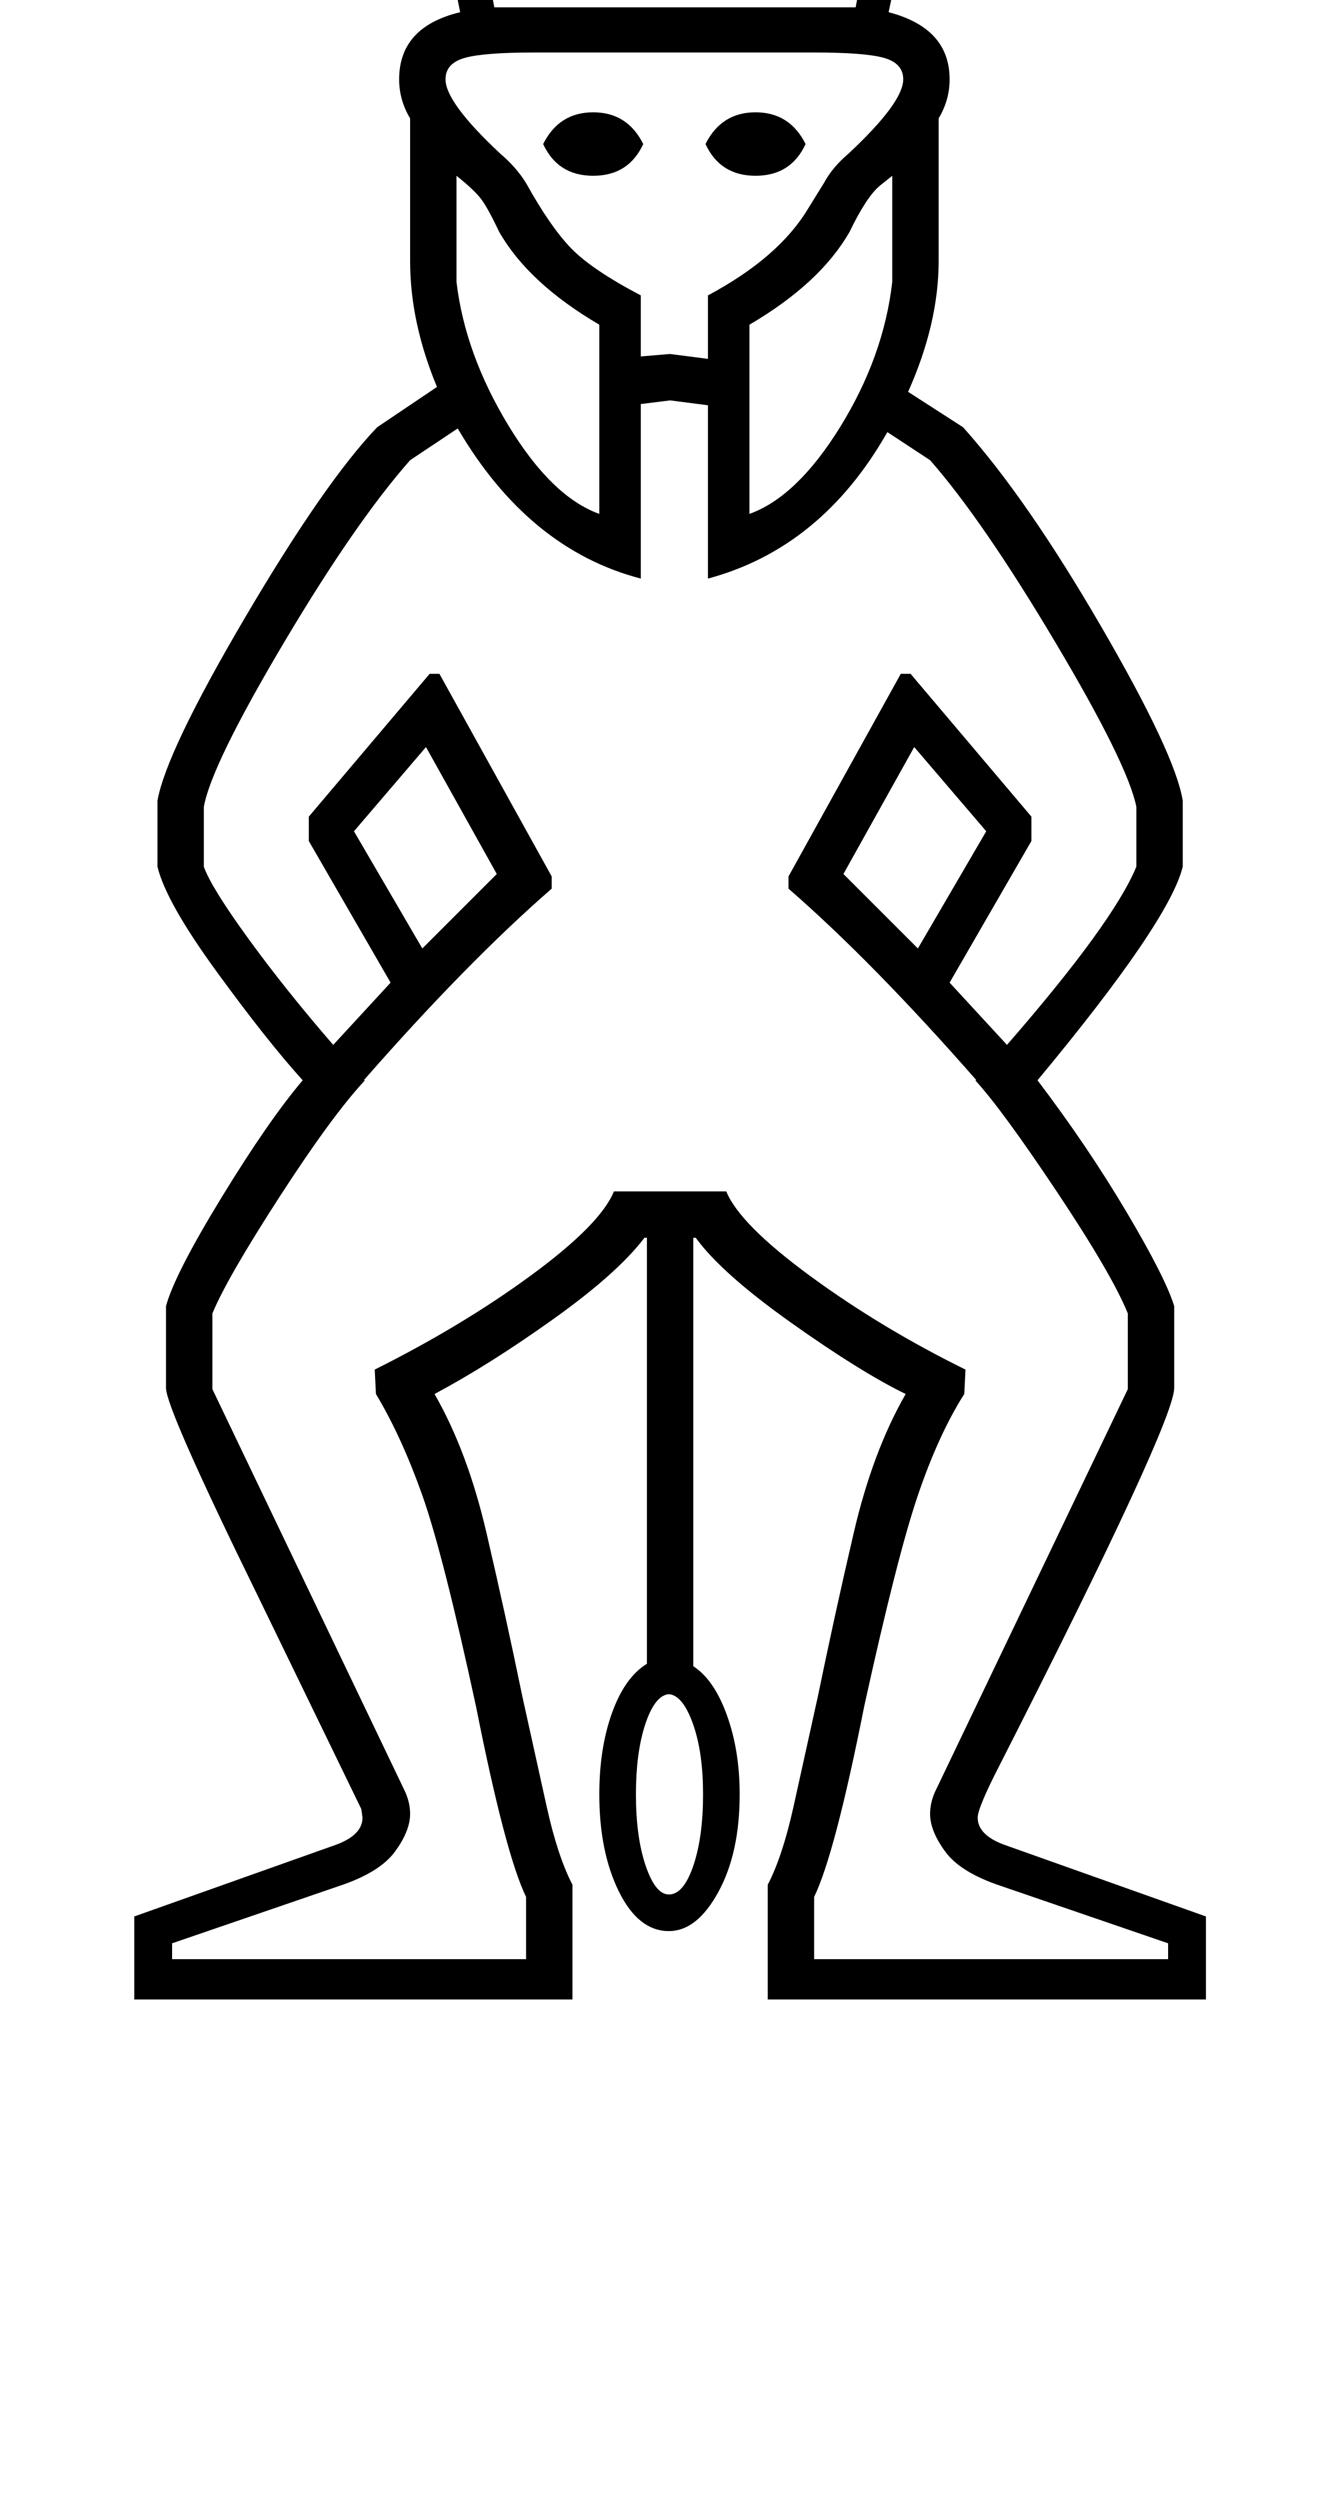 <?xml version="1.0" standalone="no"?>
<!DOCTYPE svg PUBLIC "-//W3C//DTD SVG 1.1//EN" "http://www.w3.org/Graphics/SVG/1.1/DTD/svg11.dtd" >
<svg xmlns="http://www.w3.org/2000/svg" xmlns:xlink="http://www.w3.org/1999/xlink" version="1.1" viewBox="-10 0 1088 2048">
  <g transform="matrix(1 0 0 -1 0 1638)">
   <path fill="currentColor"
d="M718 1628q50 -13 50 -55q0 -17 -9 -32v-117q0 -51 -25 -107l45 -29q52 -58 113 -163t67 -143v-54q-11 -45 -119 -175q41 -54 73 -108t39 -77v-67q0 -28 -143 -309q-18 -35 -18 -43q0 -14 21 -22l166 -59v-68h-359v94q12 23 21 63.5t20 90.5q14 68 29.5 134.5t42.5 113.5
q-37 18 -94 58.5t-78 69.5h-2v-351q17 -11 27.5 -40t10.5 -65q0 -48 -17.5 -80t-40.5 -32q-25 0 -41 32.5t-16 79.5q0 38 10.5 67t28.5 40v349h-2q-22 -29 -74.5 -66.5t-97.5 -61.5q27 -47 42.5 -113.5t29.5 -134.5q11 -50 20 -90.5t21 -63.5v-94h-359v68l166 59q21 8 21 22
l-1 7l-84 173q-76 155 -76 172v67q7 26 45.5 89t66.5 96q-29 32 -70.5 89t-48.5 86v54q7 40 72 150.5t108 155.5l49 33q-22 53 -22 103v117q-9 15 -9 32q0 43 50 55l-13 65q-62 89 -149 176q19 47 53.5 80t66.5 33q33 0 42 -14q13 35 40 57.5t65 22.5q42 0 71 -29
q29 29 71 29q37 0 64.5 -22.5t40.5 -57.5q9 14 42 14t67.5 -33.5t52.5 -79.5q-37 -37 -82.5 -90t-66.5 -86zM717 1284q-54 -95 -147 -120v142l-31 4l-24 -3v-143q-92 24 -150 123l-39 -26q-45 -51 -104 -150.5t-65 -133.5v-49q6 -17 36.5 -59t69.5 -87l47 51l-67 116v20
l99 117h8l92 -166v-10q-69 -60 -154 -157h1q-27 -29 -70 -95.5t-55 -95.5v-62l158 -330q4 -9 4 -18q0 -14 -12.5 -31t-45.5 -28l-137 -47v-13h290v51q-17 35 -41 156q-27 125 -44 173t-38 83l-1 20q72 36 128.5 77.5t67.5 68.5h92q11 -27 69 -69.5t127 -76.5l-1 -20
q-21 -33 -38 -83t-44 -173q-24 -121 -41 -156v-51h290v13l-137 47q-33 11 -45.5 28t-12.5 31q0 9 4 18l158 330v62q-13 32 -58 99.5t-67 91.5h1q-85 97 -154 157v10l92 166h8l99 -117v-20l-67 -116l47 -51q87 100 106 146v49q-7 35 -66.5 135t-102.5 149zM570 1344v52
q58 31 82 71l13 21q7 13 20 24q45 42 45 61q0 13 -15.5 17.5t-57.5 4.5h-229q-42 0 -57.5 -4.5t-15.5 -17.5q0 -19 45 -61q13 -11 21 -24q20 -36 37 -53.5t57 -38.5v-50l24 2zM561 1693h40q17 127 90 254q-8 24 -27 44.5t-50 20.5q-34 0 -53 -23v-296zM525 1989
q-19 23 -53 23q-31 0 -50 -20.5t-27 -44.5q73 -127 90 -254h40v296zM638 1693h51q18 32 61 85.5t88 99.5q-14 31 -34.5 49.5t-41.5 18.5q-26 0 -38 -14q-67 -121 -86 -239zM324 1946q-20 0 -41 -18.5t-35 -49.5q43 -43 87 -97.5t62 -87.5h51q-19 118 -86 239q-12 14 -38 14z
M604 1372v-155q39 14 74.5 71.5t42.5 118.5v87l-10 -8q-11 -9 -25 -38q-24 -42 -82 -76zM364 1407q7 -59 42.5 -117.5t74.5 -72.5v155q-58 34 -82 76q-9 19 -14.5 26.5t-20.5 19.5v-87zM280 957l56 -96l61 61l-58 104zM681 922l61 -61l56 96l-59 69zM691 1632l6 31h-308
l6 -31h296zM511 168q0 -35 8 -58.5t19 -23.5q12 0 20 23.5t8 58.5q0 34 -8 57t-19 25h-2q-11 -2 -18.5 -25t-7.5 -57zM476 1546q28 0 41 -26q-12 -26 -41 -26t-41 26q13 26 41 26zM609 1546q28 0 41 -26q-12 -26 -41 -26t-41 26q13 26 41 26z" />
  </g>

</svg>
